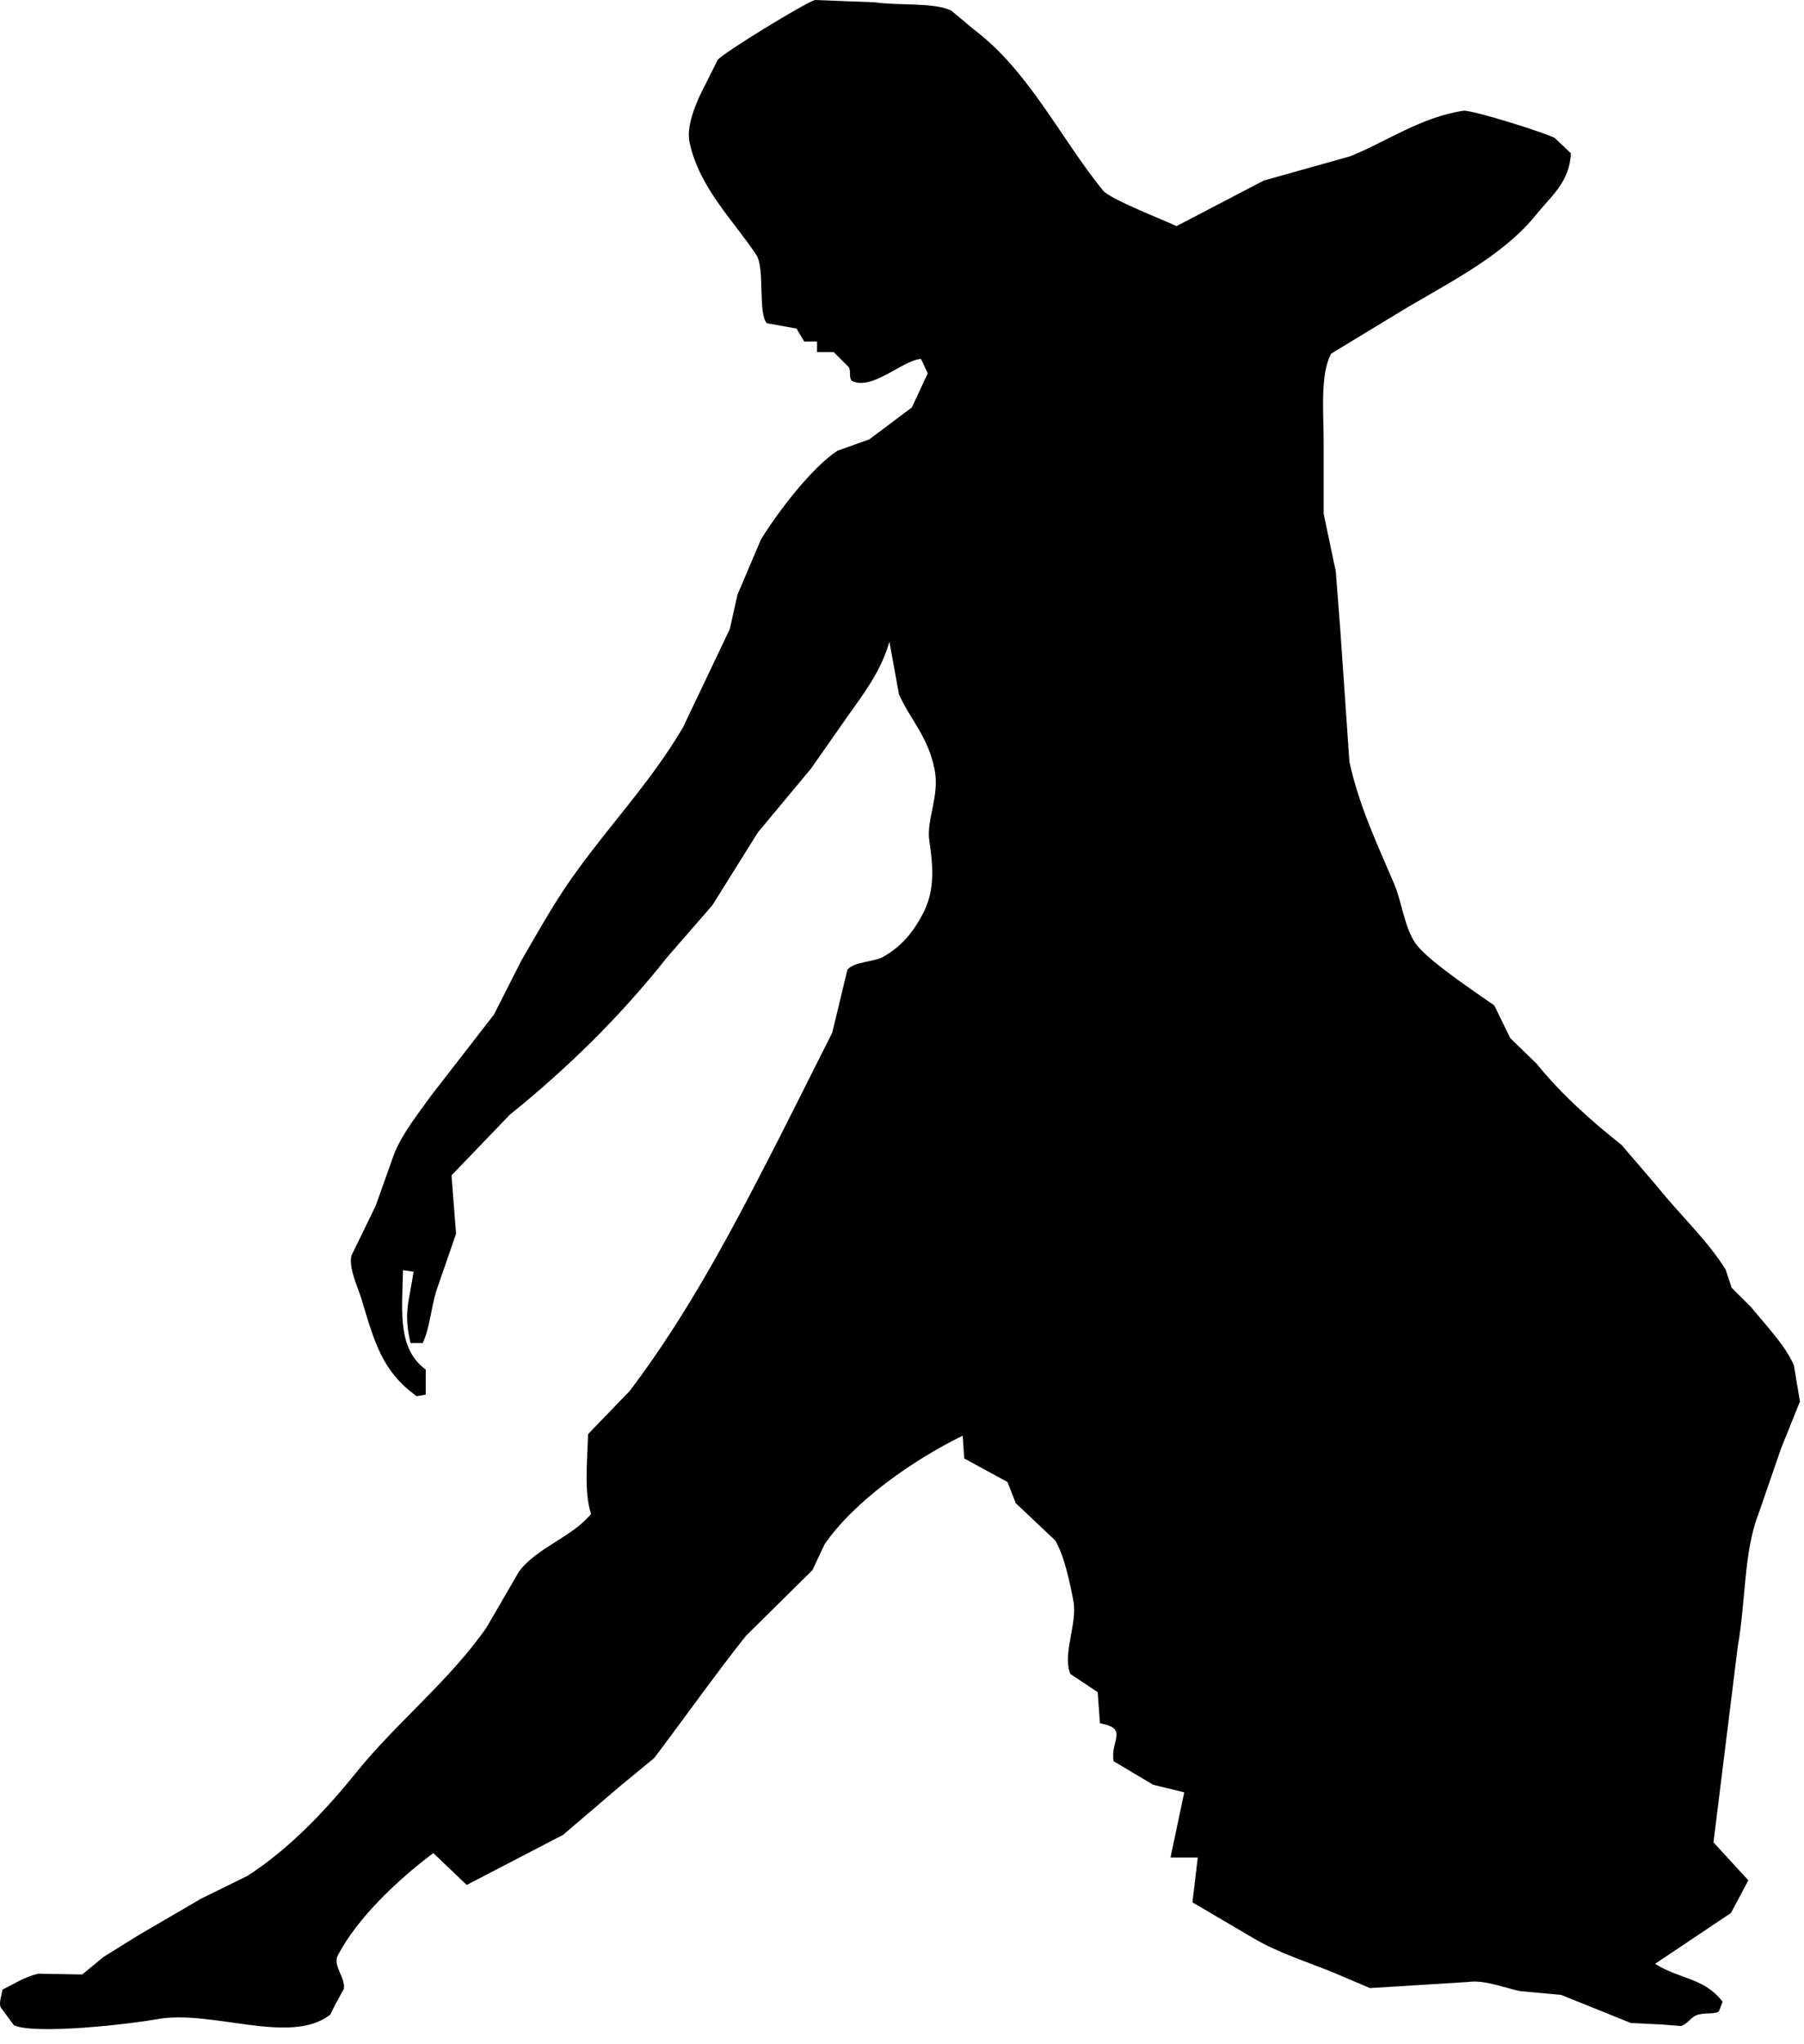 <?xml version="1.0" encoding="UTF-8" standalone="no"?>
<!DOCTYPE svg PUBLIC "-//W3C//DTD SVG 1.1//EN" "http://www.w3.org/Graphics/SVG/1.1/DTD/svg11.dtd">
<svg width="100%" height="100%" viewBox="0 0 68 77" version="1.1" xmlns="http://www.w3.org/2000/svg" xmlns:xlink="http://www.w3.org/1999/xlink" xml:space="preserve" xmlns:serif="http://www.serif.com/" style="fill-rule:evenodd;clip-rule:evenodd;stroke-linejoin:round;stroke-miterlimit:1.414;">
    <g transform="matrix(1,0,0,1,-277.158,-53.789)">
        <path d="M307.469,66.653C307.373,66.491 307.279,66.329 307.183,66.167C306.812,66.1 306.44,66.034 306.068,65.967C305.718,65.627 305.999,63.895 305.668,63.394C304.838,62.135 303.516,60.865 303.153,59.163C303.023,58.553 303.362,57.792 303.523,57.419C303.752,56.962 303.981,56.504 304.21,56.047C304.408,55.784 307.472,53.915 307.87,53.789C308.621,53.818 309.374,53.845 310.127,53.875C311.006,54.007 312.355,53.87 313.015,54.188C313.3,54.426 313.587,54.665 313.873,54.903C315.938,56.465 317.108,58.957 318.733,60.964C318.998,61.293 320.989,62.062 321.506,62.307C322.601,61.735 323.697,61.164 324.793,60.592C325.879,60.287 326.965,59.983 328.051,59.677C329.407,59.134 330.7,58.208 332.313,57.962C332.636,57.914 335.51,58.827 335.77,58.992C335.97,59.182 336.17,59.373 336.37,59.563C336.332,60.649 335.592,61.213 335.084,61.85C333.762,63.509 331.58,64.523 329.739,65.653C328.937,66.138 328.137,66.625 327.337,67.11C326.913,67.874 327.052,69.307 327.052,70.456C327.052,71.352 327.052,72.247 327.052,73.143C327.204,73.867 327.357,74.592 327.509,75.316C327.566,76.059 327.623,76.803 327.681,77.545C327.796,79.193 327.91,80.842 328.023,82.489C328.394,84.189 329.094,85.631 329.711,87.092C330.013,87.808 330.092,88.715 330.511,89.323C330.879,89.856 332.171,90.748 332.742,91.152C332.988,91.325 333.236,91.496 333.484,91.667C333.683,92.077 333.883,92.486 334.084,92.896C334.418,93.221 334.752,93.544 335.085,93.868C336.006,95.01 337.135,96.013 338.286,96.927C338.744,97.46 339.202,97.994 339.658,98.528C340.467,99.54 341.515,100.509 342.203,101.615C342.279,101.844 342.354,102.073 342.431,102.302C342.679,102.55 342.927,102.798 343.175,103.045C343.696,103.692 344.429,104.435 344.776,105.217C344.852,105.674 344.929,106.132 345.005,106.589C344.766,107.18 344.527,107.771 344.291,108.362C344.003,109.191 343.719,110.02 343.433,110.849C342.887,112.254 342.965,114.101 342.661,115.822C342.355,118.28 342.051,120.74 341.746,123.197C342.184,123.673 342.623,124.15 343.06,124.626C342.842,125.037 342.622,125.445 342.405,125.856C341.45,126.494 340.498,127.132 339.545,127.771C340.494,128.369 341.394,128.29 342.089,129.2C342.041,129.323 341.994,129.448 341.946,129.571C341.714,129.693 341.407,129.586 341.089,129.715C340.905,129.788 340.746,130.053 340.517,130.115C340.281,130.095 340.041,130.077 339.803,130.058C339.412,130.039 339.023,130.019 338.63,130C337.755,129.647 336.877,129.295 336.001,128.942C335.485,128.895 334.972,128.847 334.457,128.8C333.887,128.688 333.137,128.364 332.485,128.457C331.255,128.533 330.026,128.609 328.797,128.686C328.349,128.496 327.901,128.305 327.453,128.114C326.414,127.689 325.318,127.351 324.393,126.799C323.631,126.352 322.869,125.903 322.106,125.456C322.173,124.893 322.24,124.331 322.307,123.768C321.964,123.768 321.621,123.768 321.279,123.768C321.449,122.959 321.622,122.148 321.792,121.338C321.792,121.33 321.792,121.319 321.792,121.311C321.402,121.216 321.011,121.12 320.622,121.025C320.125,120.729 319.629,120.434 319.135,120.139C318.993,119.375 319.729,118.909 318.62,118.71C318.591,118.318 318.563,117.928 318.533,117.537C318.192,117.309 317.848,117.08 317.505,116.851C317.192,116.13 317.778,114.942 317.619,114.107C317.487,113.408 317.275,112.396 316.933,111.821C316.438,111.354 315.941,110.887 315.447,110.42C315.343,110.153 315.237,109.887 315.133,109.62C314.59,109.324 314.046,109.029 313.504,108.733C313.484,108.447 313.465,108.162 313.445,107.876C311.579,108.789 309.366,110.332 308.242,111.964C308.09,112.288 307.938,112.611 307.786,112.936C306.948,113.766 306.109,114.594 305.269,115.423C304.076,116.928 302.982,118.482 301.811,120.026C301.382,120.379 300.953,120.731 300.524,121.084C299.809,121.694 299.096,122.304 298.381,122.914C297.171,123.543 295.96,124.172 294.75,124.8C294.332,124.4 293.912,124 293.492,123.6C292.219,124.552 290.645,126.007 289.89,127.458C289.693,127.84 290.194,128.31 290.118,128.717C290.014,128.907 289.909,129.098 289.804,129.289C289.738,129.422 289.671,129.556 289.605,129.689C288.096,130.862 285.143,129.478 283.059,129.86C282.076,130.041 278.51,130.449 277.685,130.089C277.521,129.871 277.359,129.651 277.198,129.432C277.097,129.289 277.217,128.952 277.253,128.745C277.664,128.536 278.102,128.258 278.598,128.144C279.15,128.153 279.704,128.164 280.258,128.173C280.523,127.954 280.79,127.734 281.057,127.515C281.487,127.248 281.915,126.981 282.343,126.714C283.144,126.247 283.946,125.781 284.745,125.313C285.327,125.027 285.908,124.742 286.49,124.456C288.087,123.422 289.428,121.998 290.606,120.539C292.097,118.693 294.112,117.091 295.493,115.107C295.904,114.402 296.313,113.697 296.722,112.992C297.405,112.082 298.729,111.698 299.438,110.82C299.164,110.026 299.3,108.781 299.324,107.817C299.848,107.275 300.371,106.732 300.896,106.188C303.133,103.239 304.849,99.955 306.613,96.498C307.252,95.231 307.889,93.963 308.528,92.696C308.718,91.905 308.909,91.115 309.099,90.324C309.353,90.011 310.078,90.037 310.444,89.837C311.164,89.443 311.664,88.811 312.016,88.064C312.393,87.266 312.329,86.384 312.188,85.463C312.066,84.681 312.587,83.763 312.387,82.775C312.131,81.517 311.465,80.898 311.044,79.945C310.929,79.316 310.815,78.687 310.7,78.059C310.7,78.041 310.7,78.021 310.7,78.002C310.689,78.002 310.681,78.002 310.672,78.002C310.359,79.085 309.707,79.932 309.127,80.746C308.661,81.413 308.193,82.08 307.727,82.746C307.06,83.547 306.394,84.347 305.727,85.147C305.154,86.061 304.583,86.977 304.011,87.891C303.439,88.549 302.867,89.206 302.295,89.864C300.556,92.064 298.556,94.025 296.378,95.781C295.645,96.542 294.912,97.305 294.177,98.068C294.236,98.801 294.291,99.535 294.349,100.269C294.1,100.983 293.852,101.698 293.606,102.414C293.396,103.107 293.358,103.823 293.091,104.386C292.938,104.386 292.786,104.386 292.633,104.386C292.364,103.24 292.572,102.859 292.748,101.698C292.614,101.679 292.481,101.66 292.348,101.641C292.308,103.3 292.152,104.597 293.205,105.385C293.205,105.699 293.205,106.014 293.205,106.329C293.091,106.349 292.976,106.368 292.862,106.388C291.57,105.448 291.29,104.413 290.775,102.699C290.661,102.32 290.297,101.574 290.403,101.098C290.709,100.469 291.014,99.84 291.32,99.212C291.557,98.545 291.795,97.877 292.033,97.211C292.362,96.434 292.932,95.735 293.406,95.067C294.196,94.047 294.988,93.028 295.779,92.008C296.12,91.332 296.464,90.655 296.808,89.979C297.433,88.908 298.003,87.874 298.694,86.892C300.071,84.935 301.662,83.293 302.897,81.203C303.486,79.964 304.078,78.725 304.668,77.487C304.764,77.058 304.858,76.63 304.954,76.2C305.249,75.505 305.545,74.808 305.841,74.113C306.453,73.11 307.769,71.385 308.727,70.769C309.127,70.626 309.528,70.483 309.928,70.34C310.462,69.941 310.995,69.541 311.529,69.139C311.73,68.71 311.929,68.282 312.129,67.853C312.044,67.673 311.959,67.491 311.873,67.31C311.165,67.367 310.033,68.517 309.271,68.139C309.145,68.013 309.243,67.805 309.156,67.625C308.967,67.434 308.774,67.243 308.584,67.053C308.375,67.053 308.165,67.053 307.956,67.053C307.956,66.919 307.956,66.787 307.956,66.653C307.792,66.653 307.631,66.653 307.469,66.653Z" style="fill-rule:nonzero;"/>
    </g>
</svg>
